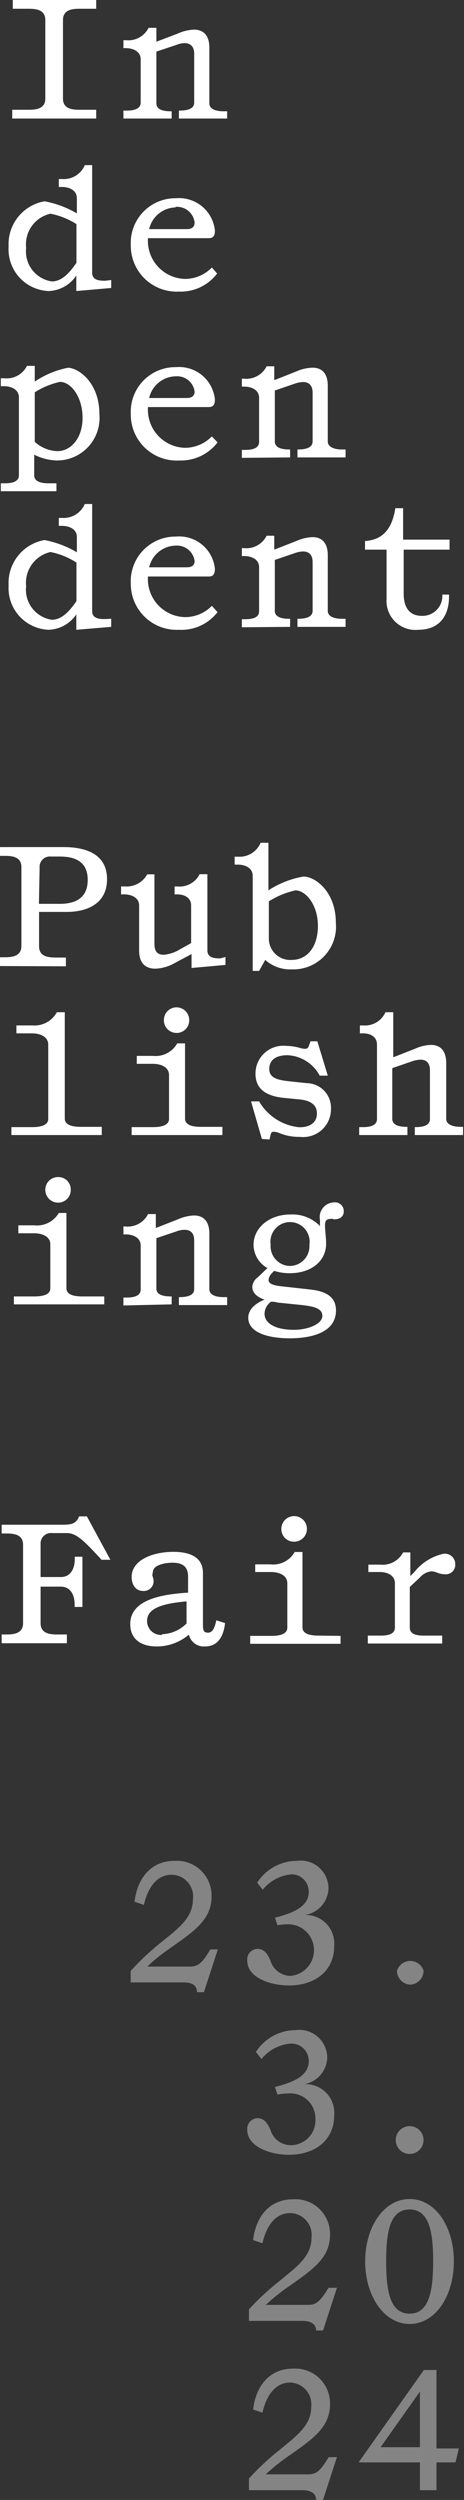 <svg id="Ebene_1" data-name="Ebene 1" xmlns="http://www.w3.org/2000/svg" viewBox="0 0 33.38 179.7"><rect x="0" y="0" width="33.38" height="179.7" fill="#333333" stroke="none"/><defs><style>.cls-1{fill:#848484;}.cls-2{fill:#fff;}</style></defs><path class="cls-1" d="M30.21,171.91v4H27.38Zm1.19-1.55h-.91L25.8,177h4.41v2H31.4v-2h1.37l.24-1H31.4Zm-7.76,6.27c-.52.86-.82,1.23-1.44,1.23H19.12a14.1,14.1,0,0,1,1.53-1.24l.47-.33c1.41-1,2.62-1.86,2.62-3.45a2.5,2.5,0,0,0-2.65-2.58c-1.84,0-2.71,1.43-2.88,2.94l.67.23c.28-1.22.91-2.17,2-2.17A1.57,1.57,0,0,1,22.39,173c0,1.14-.75,1.86-1.79,2.7l-.38.32a18.53,18.53,0,0,0-2.31,2.14V179h3.83c.61,0,1,.22,1,.69h.5l1-3.07Z"/><path class="cls-1" d="M29.47,166.31c-1.45,0-1.69-1.73-1.69-3.76s.24-3.73,1.69-3.73,1.69,1.74,1.69,3.73-.24,3.76-1.69,3.76m0,.74c1.85,0,3.18-2,3.18-4.5s-1.33-4.48-3.18-4.48-3.2,2-3.2,4.48,1.35,4.5,3.2,4.5m-5.84-2.6c-.52.86-.82,1.23-1.44,1.23H19.12a14.1,14.1,0,0,1,1.53-1.24l.47-.33c1.41-1,2.62-1.86,2.62-3.44a2.49,2.49,0,0,0-2.65-2.58c-1.84,0-2.71,1.42-2.88,2.93l.67.23c.28-1.22.91-2.17,2-2.17a1.57,1.57,0,0,1,1.53,1.76c0,1.14-.75,1.86-1.79,2.7l-.38.32A18.53,18.53,0,0,0,17.91,166v.83h3.83c.61,0,1,.22,1,.69h.5l1-3.07Z"/><path class="cls-1" d="M29.47,154.83a1,1,0,1,0-1-1,1,1,0,0,0,1,1m-7.68-5a2,2,0,0,0,1.75-1.9,2,2,0,0,0-2.27-2,3.4,3.4,0,0,0-2.86,1.57l.4.51a3,3,0,0,1,2.07-1.11,1.24,1.24,0,0,1,1.33,1.27c0,1.18-1.44,1.58-2.43,1.85l.18.54a4.91,4.91,0,0,1,.79-.08,1.8,1.8,0,0,1,1.94,1.83,1.78,1.78,0,0,1-1.77,1.89,1.53,1.53,0,0,1-1.47-1.12c-.2-.43-.43-.82-.92-.82a.76.76,0,0,0-.74.85c0,1.18,1.62,1.78,3,1.78,1.81,0,3.25-1,3.25-2.82a2.06,2.06,0,0,0-2.23-2.25"/><path class="cls-1" d="M29.47,142.66a1,1,0,0,0,1-1,1,1,0,0,0-1.91,0,1,1,0,0,0,1,1m-7.68-5a2,2,0,0,0,1.75-1.9,2,2,0,0,0-2.27-2,3.42,3.42,0,0,0-2.86,1.57l.4.51a3,3,0,0,1,2.07-1.11A1.24,1.24,0,0,1,22.21,136c0,1.18-1.44,1.58-2.43,1.85l.18.54a4.79,4.79,0,0,1,.79-.07,1.86,1.86,0,0,1,.17,3.71,1.52,1.52,0,0,1-1.47-1.12c-.2-.43-.43-.82-.92-.82a.76.76,0,0,0-.74.86c0,1.18,1.62,1.77,3,1.77,1.81,0,3.25-1,3.25-2.82a2.05,2.05,0,0,0-2.23-2.24m-6.68,2.47c-.51.85-.81,1.23-1.44,1.23H10.6a11.4,11.4,0,0,1,1.53-1.24l.46-.33c1.41-1,2.63-1.86,2.63-3.45a2.5,2.5,0,0,0-2.65-2.58c-1.84,0-2.72,1.43-2.89,2.94l.67.23c.28-1.22.91-2.17,2-2.17a1.56,1.56,0,0,1,1.53,1.75c0,1.15-.76,1.87-1.79,2.71l-.39.31a18.63,18.63,0,0,0-2.3,2.15v.82h3.82c.61,0,.95.22.95.7h.5l1-3.07Z"/><path class="cls-2" d="M32,111.67A3.66,3.66,0,0,0,29.81,113l-.29.29v-1.7H29a1.67,1.67,0,0,1-1.65.88h-.85V113h.84c.5,0,1.07.22,1.07.81V117c0,.52-.64.57-1,.57h-.95v.57h5.35v-.57H30.48c-.26,0-1,0-1-.57v-2.93l.72-.67a1.27,1.27,0,0,1,.84-.45,1.18,1.18,0,0,1,.42.1,1.48,1.48,0,0,0,.54.11.68.68,0,0,0,.75-.73.74.74,0,0,0-.84-.74m-9,5.88c-.45,0-1.15-.06-1.15-.59v-5.42h-.56a1.78,1.78,0,0,1-1.75.89H18.36V113h1.15c.51,0,1.16.2,1.16.81V117c0,.53-.71.59-1.15.59H18v.57h6.5v-.57Zm-1.74-6.75a.92.92,0,1,0-.93-.92.9.9,0,0,0,.93.92m-9.51,6.7a1,1,0,0,1-1.08-1c0-.83.88-1.24,2.84-1.41v1.59a2.62,2.62,0,0,1-1.76.77m3.9-1c-.14.71-.35.89-.6.89s-.36-.11-.36-.51v-3.78c0-1.1-.87-1.52-2.13-1.52-1.47,0-3,.58-3,1.81,0,.53.28,1,.81,1a.7.7,0,0,0,.77-.7,1,1,0,0,0-.09-.39A1.05,1.05,0,0,1,11,113c0-.5.86-.67,1.41-.67.77,0,1.12.32,1.12,1v1.15c-1.54.11-4.16.37-4.16,2.26,0,1,.66,1.61,1.92,1.61a3.57,3.57,0,0,0,2.3-.85,1.1,1.1,0,0,0,1.16.85c.64,0,1.29-.35,1.44-1.68ZM4.81,118.12v-.63H4.12c-.52,0-1.2-.06-1.2-.81v-2.63H4.37c.72,0,1,.62,1,1.29v.17h.56V111.9H5.38v.17c0,.67-.29,1.29-1,1.29H2.92V111a.75.75,0,0,1,.83-.8H4.81c.69,0,1.24.56,2.5,1.92h.63L6.25,109H5.69c-.22.57-.61.6-1.26.6H.12v.63H.46c.51,0,1.2.06,1.2.8v5.65c0,.75-.69.81-1.2.81H.12v.63Z"/><path class="cls-2" d="M21.64,93.8c.88.1,1.55.22,1.55.79s-1,1-2.05,1c-1.27,0-2.11-.43-2.11-1.16a1.12,1.12,0,0,1,.46-.86c.15,0,.3,0,.47.06ZM20.87,91a1.42,1.42,0,0,1-1.4-1.54,1.41,1.41,0,1,1,2.79,0A1.43,1.43,0,0,1,20.87,91ZM24,87.65c.45,0,.73-.19.73-.58a.63.63,0,0,0-.71-.64,1.06,1.06,0,0,0-1,1.27l0,.43a2.76,2.76,0,0,0-2.12-.83c-1.58,0-2.66,1-2.66,2.17a1.93,1.93,0,0,0,1,1.68l-.7.67a.92.92,0,0,0-.39.68c0,.31.18.68.88.92-.69.28-1.17.72-1.17,1.31,0,1,1.29,1.47,3,1.47,1.42,0,3.31-.36,3.31-2,0-.84-.52-1.35-1.78-1.5l-2.07-.23c-.56-.06-1-.15-1-.47a.77.77,0,0,1,.22-.46l.18-.19a3.62,3.62,0,0,0,1.13.17c1.56,0,2.61-.89,2.61-2.11,0-.47-.08-.93-.08-1.34s.17-.46.56-.46M12.35,93.76v-.57c-.31,0-1.1,0-1.1-.57V89l1.43-.48a1.72,1.72,0,0,1,.59-.12c.41,0,.7.21.7.76v3.51c0,.56-.79.57-1.1.57v.57h3.47v-.57h-.28c-.32,0-1-.07-1-.57v-4c0-.8-.35-1.3-1.11-1.3a3.1,3.1,0,0,0-1.13.27l-1.61.63v-1h-.56a1.63,1.63,0,0,1-1.63.89H8.88v.57h.17c.5,0,1.07.22,1.07.8v3.17c0,.52-.65.57-1,.57H8.88v.57Zm-6.42-.57c-.45,0-1.15-.06-1.15-.58V87.19H4.23a1.82,1.82,0,0,1-1.76.89H1.32v.57H2.46c.51,0,1.16.19,1.16.8v3.16c0,.52-.71.58-1.15.58H1v.57h6.5v-.57ZM4.19,86.45a.91.91,0,0,0,.9-.93.89.89,0,0,0-.9-.91.91.91,0,0,0-.93.91.92.92,0,0,0,.93.93"/><path class="cls-2" d="M33.1,81c-.32,0-1-.08-1-.58v-4c0-.81-.35-1.31-1.1-1.31a3,3,0,0,0-1.13.27L28.29,76V72.76h-.56a1.61,1.61,0,0,1-1.6.95h-.24v.57h.23c.5,0,1,.22,1,.81v5.35c0,.53-.65.58-1,.58h-.28v.57h3.47V81c-.3,0-1.09,0-1.09-.58V76.78l1.42-.49a2.12,2.12,0,0,1,.61-.12c.4,0,.68.22.68.76v3.51c0,.58-.79.58-1.09.58v.57h3.47V81Zm-13.71.91.07-.32c.05-.21.13-.24.24-.24a1.33,1.33,0,0,1,.48.13,3.7,3.7,0,0,0,1.39.24,2,2,0,0,0,2.24-2,1.77,1.77,0,0,0-1.73-1.86l-1.23-.13c-.7-.08-1.48-.17-1.48-.88s.55-1,1.31-1A2.77,2.77,0,0,1,23,77.32h.58l-.75-2.47h-.49l-.12.33c-.06.16-.13.21-.28.21a1.24,1.24,0,0,1-.35-.06,3.81,3.81,0,0,0-1-.15,2,2,0,0,0-2.21,2c0,1.31,1.09,1.64,2.05,1.74l1.14.11c.7.07,1.23.35,1.23,1s-.47,1-1.27,1a3.77,3.77,0,0,1-2.89-1.86h-.58l.78,2.7ZM14.45,81c-.45,0-1.14-.07-1.14-.59V75h-.56A1.79,1.79,0,0,1,11,75.9H9.84v.57H11c.52,0,1.16.2,1.16.81v3.15c0,.52-.71.59-1.14.59H9.47v.57H16V81Zm-1.74-6.75a.9.9,0,0,0,.9-.93.91.91,0,1,0-1.82,0,.91.91,0,0,0,.92.93M7.32,81.59V81H5.81c-.45,0-1.15-.07-1.15-.59V72.76H4.09a1.83,1.83,0,0,1-1.75.95H1.18v.57H2.33c.51,0,1.14.21,1.14.82v5.33c0,.52-.71.59-1.14.59H.82v.57Z"/><path class="cls-2" d="M21,69a1.54,1.54,0,0,1-1.66-1.54V64.79A6.14,6.14,0,0,1,21.25,64c.72,0,1.62,1,1.62,2.56S22.05,69,21,69m.88-6A6.66,6.66,0,0,0,19.31,64V60.58h-.56a1.64,1.64,0,0,1-1.63,1h-.24v.57h.23c.5,0,1.07.22,1.07.81v6.83h.46l.44-.79a2.69,2.69,0,0,0,1.92.68,3.07,3.07,0,0,0,3.16-3.35c0-2.25-1.5-3.32-2.31-3.32m-6,5.88c-.34,0-.93,0-.93-.57V62.84h-.56a1.61,1.61,0,0,1-1.6.88h-.2v.57h.19c.5,0,1,.22,1,.81v2.69l-.86.48a2.54,2.54,0,0,1-1.12.36c-.43,0-.66-.23-.66-.78v-5h-.52A1.69,1.69,0,0,1,9,63.72H8.71v.57h.23c.5,0,1.07.22,1.07.81v3.24c0,.8.37,1.29,1.17,1.29a3,3,0,0,0,1.38-.4l1.22-.65v1l2.44-.22v-.57Zm-13-6.52a.74.74,0,0,1,.82-.8h.64c1.2,0,2,.44,2,1.68s-.8,1.72-2,1.72H2.8Zm1.89,7.09v-.63H4c-.51,0-1.19-.06-1.19-.81V65.55h2c1.48,0,2.89-.61,2.89-2.35s-1.41-2.31-3.13-2.31H0v.63H.34c.51,0,1.2.06,1.2.8V68c0,.75-.69.81-1.2.81H0v.63Z"/><path class="cls-2" d="M31.82,42.74a1.43,1.43,0,0,1-1.46,1.53c-.88,0-1.32-.57-1.32-1.6V39.51h3.3v-.72H29V36.53h-.56c-.22,1.4-.83,2.27-2.18,2.36v.62h1.55v3.54a2.08,2.08,0,0,0,2.29,2.22c1.5,0,2.25-1,2.2-2.53ZM20.87,45.06v-.58c-.3,0-1.1,0-1.1-.57V40.25l1.43-.49a2,2,0,0,1,.6-.12c.4,0,.69.22.69.76v3.51c0,.56-.79.57-1.09.57v.58h3.46v-.58h-.28c-.31,0-1-.07-1-.57v-4c0-.8-.35-1.3-1.1-1.3a3.1,3.1,0,0,0-1.14.27l-1.61.63v-1h-.55a1.63,1.63,0,0,1-1.64.89H17.4v.57h.17c.5,0,1.07.22,1.07.8v3.17c0,.53-.64.57-1,.57H17.4v.58Zm-8.23-5.84A1.28,1.28,0,0,1,14,40.32c0,.32-.2.46-.57.46h-2.7a2,2,0,0,1,1.88-1.56m2.63,4.33a2.69,2.69,0,0,1-1.91.81,2.73,2.73,0,0,1-2.69-2.82v-.1h4.38c.29,0,.44-.15.44-.55a2.58,2.58,0,0,0-2.8-2.32,3.21,3.21,0,0,0-3.25,3.36,3.3,3.3,0,0,0,3.46,3.34A3.28,3.28,0,0,0,15.65,44Zm-11.51,1a2.18,2.18,0,0,1-1.85-2.41,2.27,2.27,0,0,1,1.75-2.46,5.31,5.31,0,0,1,1.87.76v2.77c-.42.61-1,1.34-1.77,1.34m3.84-.05c-.34,0-.94,0-.94-.57V36.23H6.1a1.66,1.66,0,0,1-1.63,1H4.23v.57h.23c.5,0,1.07.22,1.07.8v1.1a7.21,7.21,0,0,0-2.33-.88A3.13,3.13,0,0,0,.62,42.08a3,3,0,0,0,2.87,3.19,2.49,2.49,0,0,0,2-1.11v1.11L8,45.06v-.58Z"/><path class="cls-2" d="M20.87,32.88v-.57c-.3,0-1.1,0-1.1-.58V28.07l1.43-.49a2,2,0,0,1,.6-.12c.4,0,.69.22.69.77v3.5c0,.57-.79.58-1.09.58v.57h3.46v-.57h-.28c-.31,0-1-.08-1-.58v-4c0-.81-.35-1.3-1.1-1.3a3.07,3.07,0,0,0-1.14.26l-1.61.64v-1h-.55a1.63,1.63,0,0,1-1.64.89H17.4v.57h.17c.5,0,1.07.22,1.07.81v3.16c0,.53-.64.58-1,.58H17.4v.57Zm-8.23-5.83A1.27,1.27,0,0,1,14,28.14c0,.32-.2.47-.57.47h-2.7a2,2,0,0,1,1.88-1.56m2.63,4.32a2.71,2.71,0,0,1-1.91.82,2.74,2.74,0,0,1-2.69-2.83v-.1h4.38c.29,0,.44-.14.44-.55a2.59,2.59,0,0,0-2.8-2.32,3.21,3.21,0,0,0-3.25,3.36A3.3,3.3,0,0,0,12.9,33.1a3.31,3.31,0,0,0,2.75-1.3ZM4.12,32.43a2.55,2.55,0,0,1-1.62-.67V28.2a5.68,5.68,0,0,1,1.81-.75c.82,0,1.63,1.12,1.63,2.58s-.83,2.4-1.82,2.4m.8-6a6.48,6.48,0,0,0-2.42,1V26.3H1.94a1.63,1.63,0,0,1-1.64.89H.06v.57H.29c.5,0,1.07.22,1.07.81v5.6c0,.52-.64.57-1,.57H.06v.57h4v-.57H3.46c-.32,0-1-.05-1-.57V32.68a3.74,3.74,0,0,0,1.69.42,3.06,3.06,0,0,0,3-3.34c0-2.22-1.47-3.33-2.31-3.33"/><path class="cls-2" d="M12.64,14.87A1.27,1.27,0,0,1,14,16c0,.32-.2.47-.57.47h-2.7a2,2,0,0,1,1.88-1.56m2.63,4.32a2.71,2.71,0,0,1-1.91.82,2.74,2.74,0,0,1-2.69-2.83v-.1h4.38c.29,0,.44-.14.44-.54a2.59,2.59,0,0,0-2.8-2.33,3.21,3.21,0,0,0-3.25,3.36,3.3,3.3,0,0,0,3.46,3.35,3.28,3.28,0,0,0,2.75-1.3Zm-11.51,1a2.18,2.18,0,0,1-1.85-2.41,2.26,2.26,0,0,1,1.75-2.46,5.46,5.46,0,0,1,1.87.75v2.78c-.42.61-1,1.34-1.77,1.34m3.84-.05c-.34,0-.94,0-.94-.57V11.87H6.1a1.64,1.64,0,0,1-1.63,1H4.23v.57h.23c.5,0,1.07.22,1.07.81v1.09a7.08,7.08,0,0,0-2.33-.87A3.13,3.13,0,0,0,.62,17.73a3,3,0,0,0,2.87,3.19,2.47,2.47,0,0,0,2-1.12v1.12L8,20.7v-.57Z"/><path class="cls-2" d="M12.35,8.52V8c-.31,0-1.1,0-1.1-.57V3.71l1.43-.48a1.75,1.75,0,0,1,.59-.13c.41,0,.7.22.7.77V7.38c0,.56-.79.57-1.1.57v.57h3.47V8h-.28c-.32,0-1-.07-1-.57v-4c0-.8-.35-1.3-1.11-1.3a3.1,3.1,0,0,0-1.13.27L11.25,3V2h-.56a1.63,1.63,0,0,1-1.63.89H8.88v.57h.17c.5,0,1.07.22,1.07.8V7.38c0,.52-.65.57-1,.57H8.88v.57Zm-5.43,0V7.89H5.72c-.51,0-1.19-.06-1.19-.8V1.44c0-.75.68-.81,1.19-.81h1.2V0h-6V.63H2.07c.51,0,1.19.06,1.19.81V7.09c0,.74-.68.8-1.19.8H.88v.63Z"/></svg>